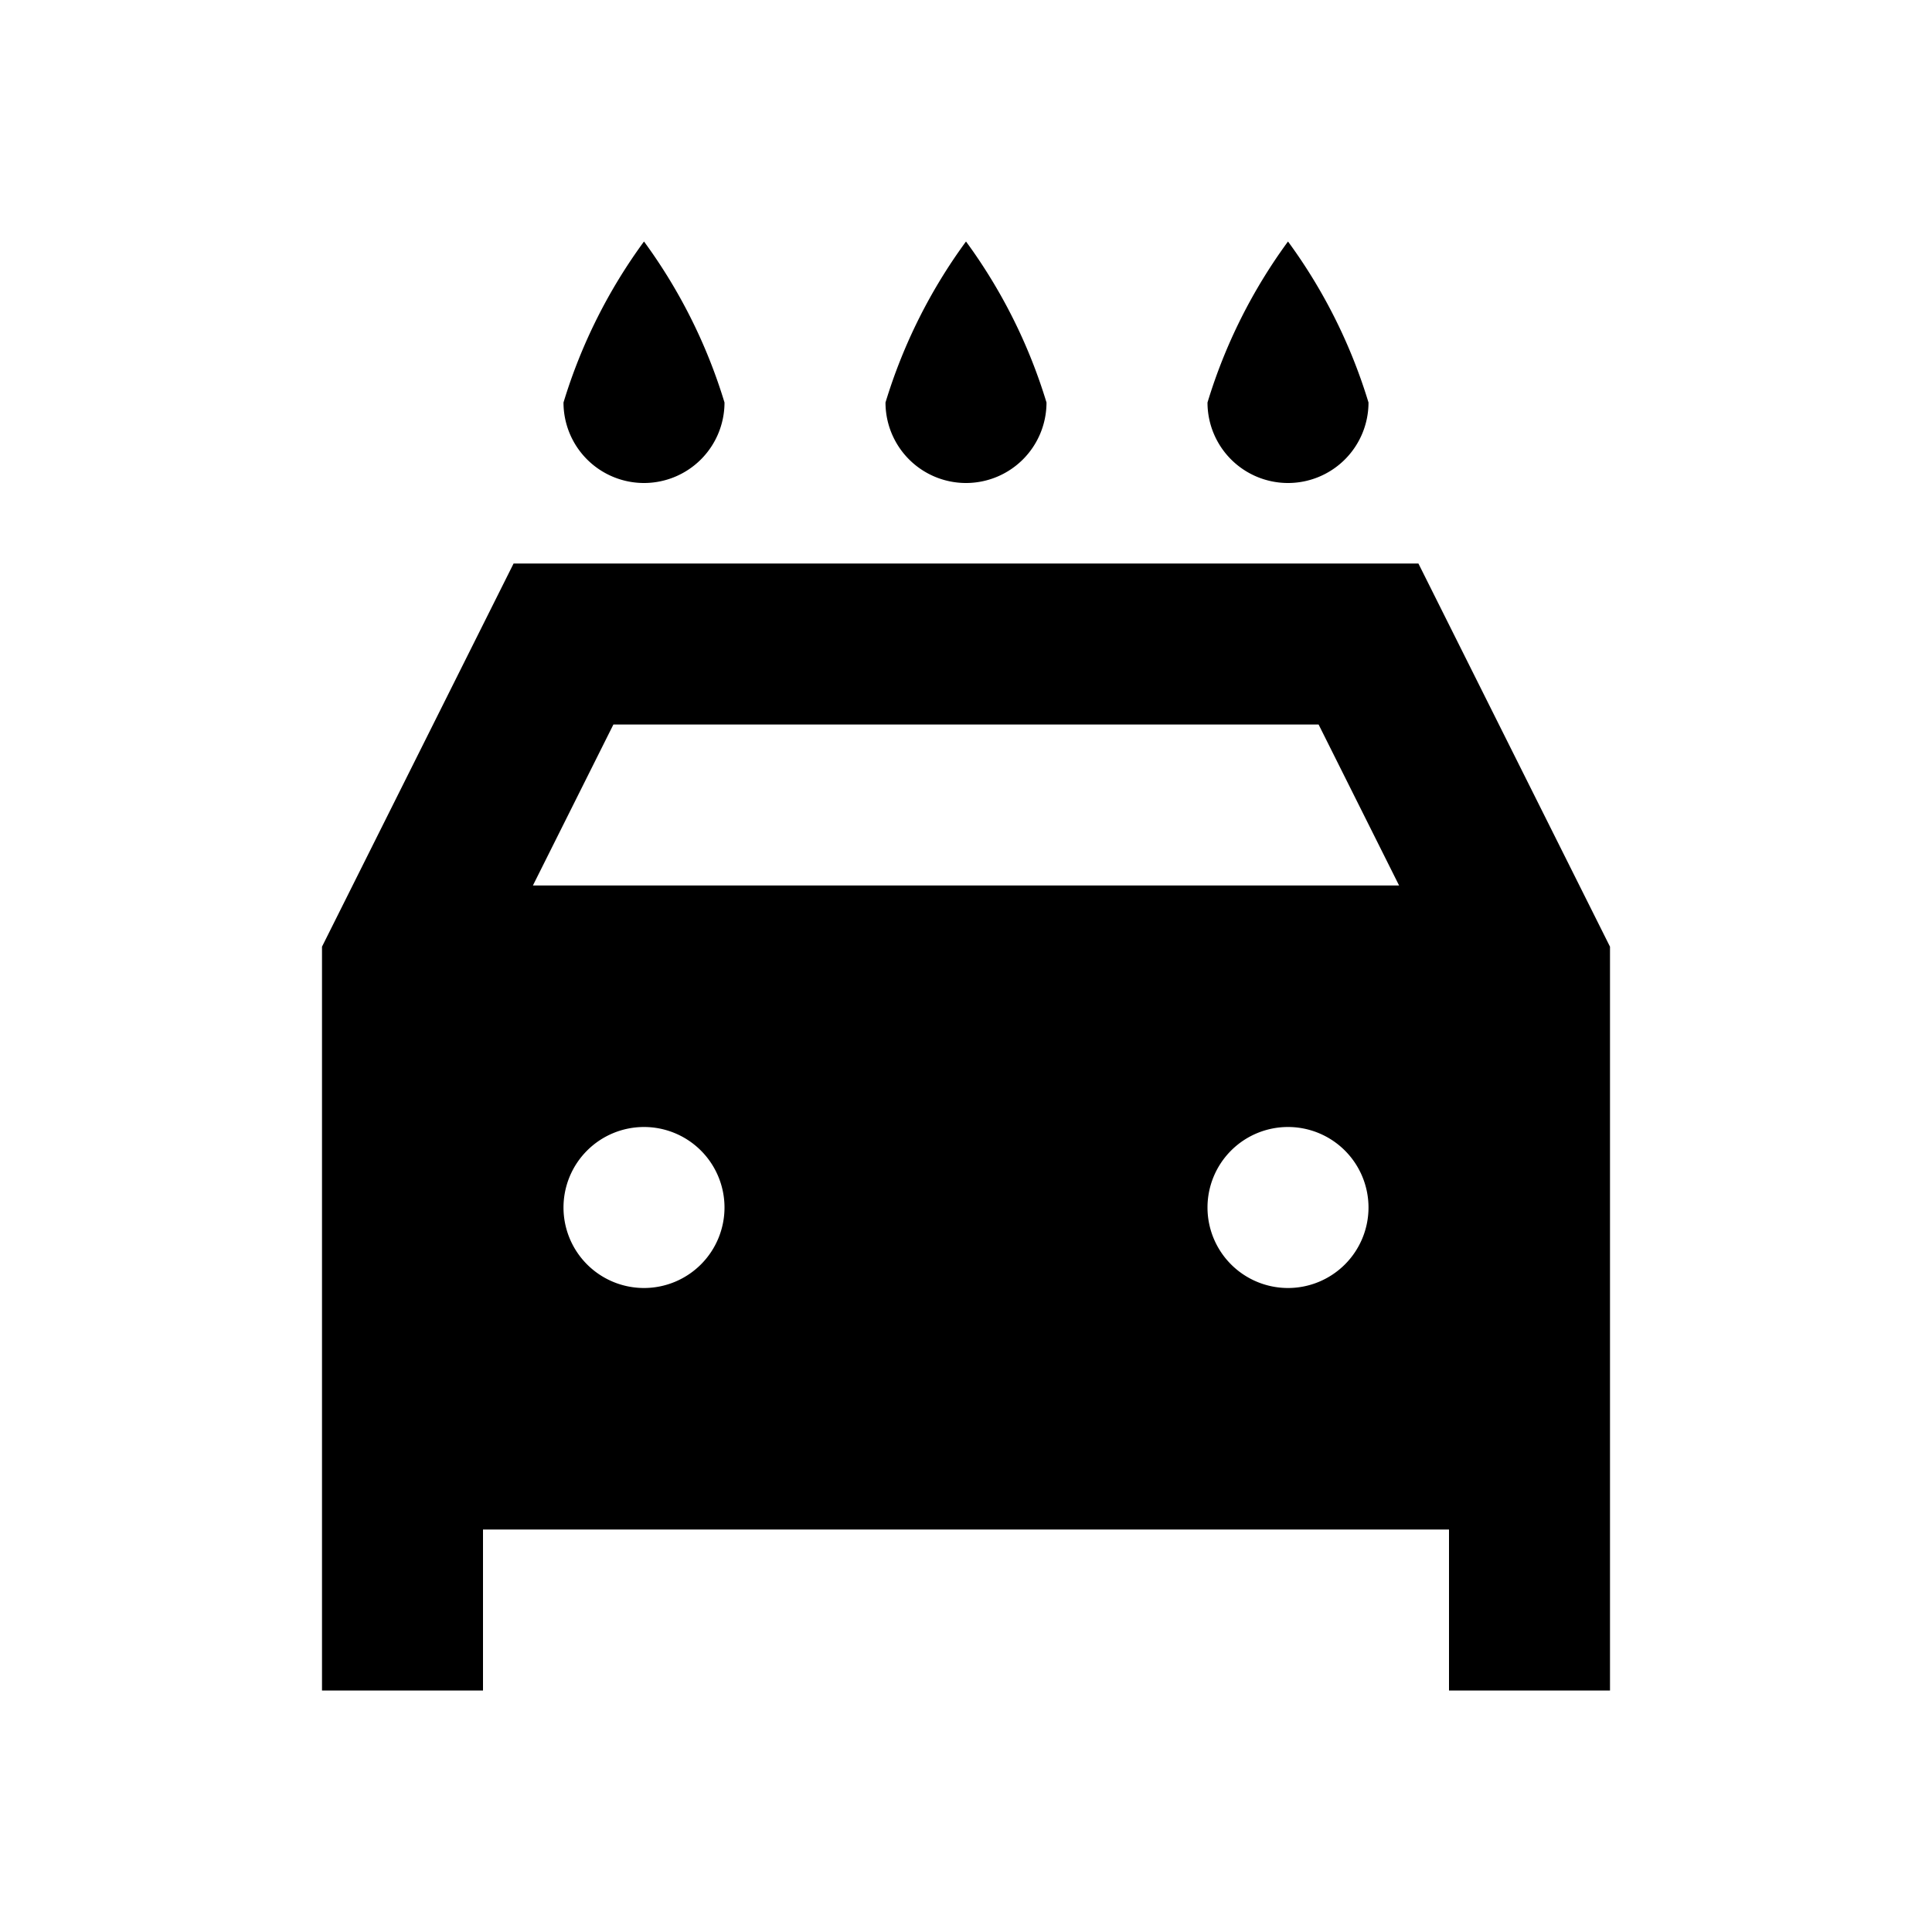 <svg id="Layer_1" data-name="Layer 1" xmlns="http://www.w3.org/2000/svg" viewBox="0 0 24 24"><title>Local Car Wash</title><path d="M4,11.76V21H6V19H18v2h2V11.76L17.62,7H6.38ZM8,16a1,1,0,1,1,1-1A1,1,0,0,1,8,16Zm8,0a1,1,0,1,1,1-1A1,1,0,0,1,16,16ZM7.62,9h8.76l1,2H6.62ZM8,6A1,1,0,0,1,7,5,6.64,6.64,0,0,1,8,3,6.64,6.64,0,0,1,9,5,1,1,0,0,1,8,6Zm4,0a1,1,0,0,1-1-1,6.64,6.64,0,0,1,1-2,6.64,6.64,0,0,1,1,2A1,1,0,0,1,12,6Zm4,0a1,1,0,0,1-1-1,6.64,6.64,0,0,1,1-2,6.64,6.64,0,0,1,1,2A1,1,0,0,1,16,6Z"/></svg>